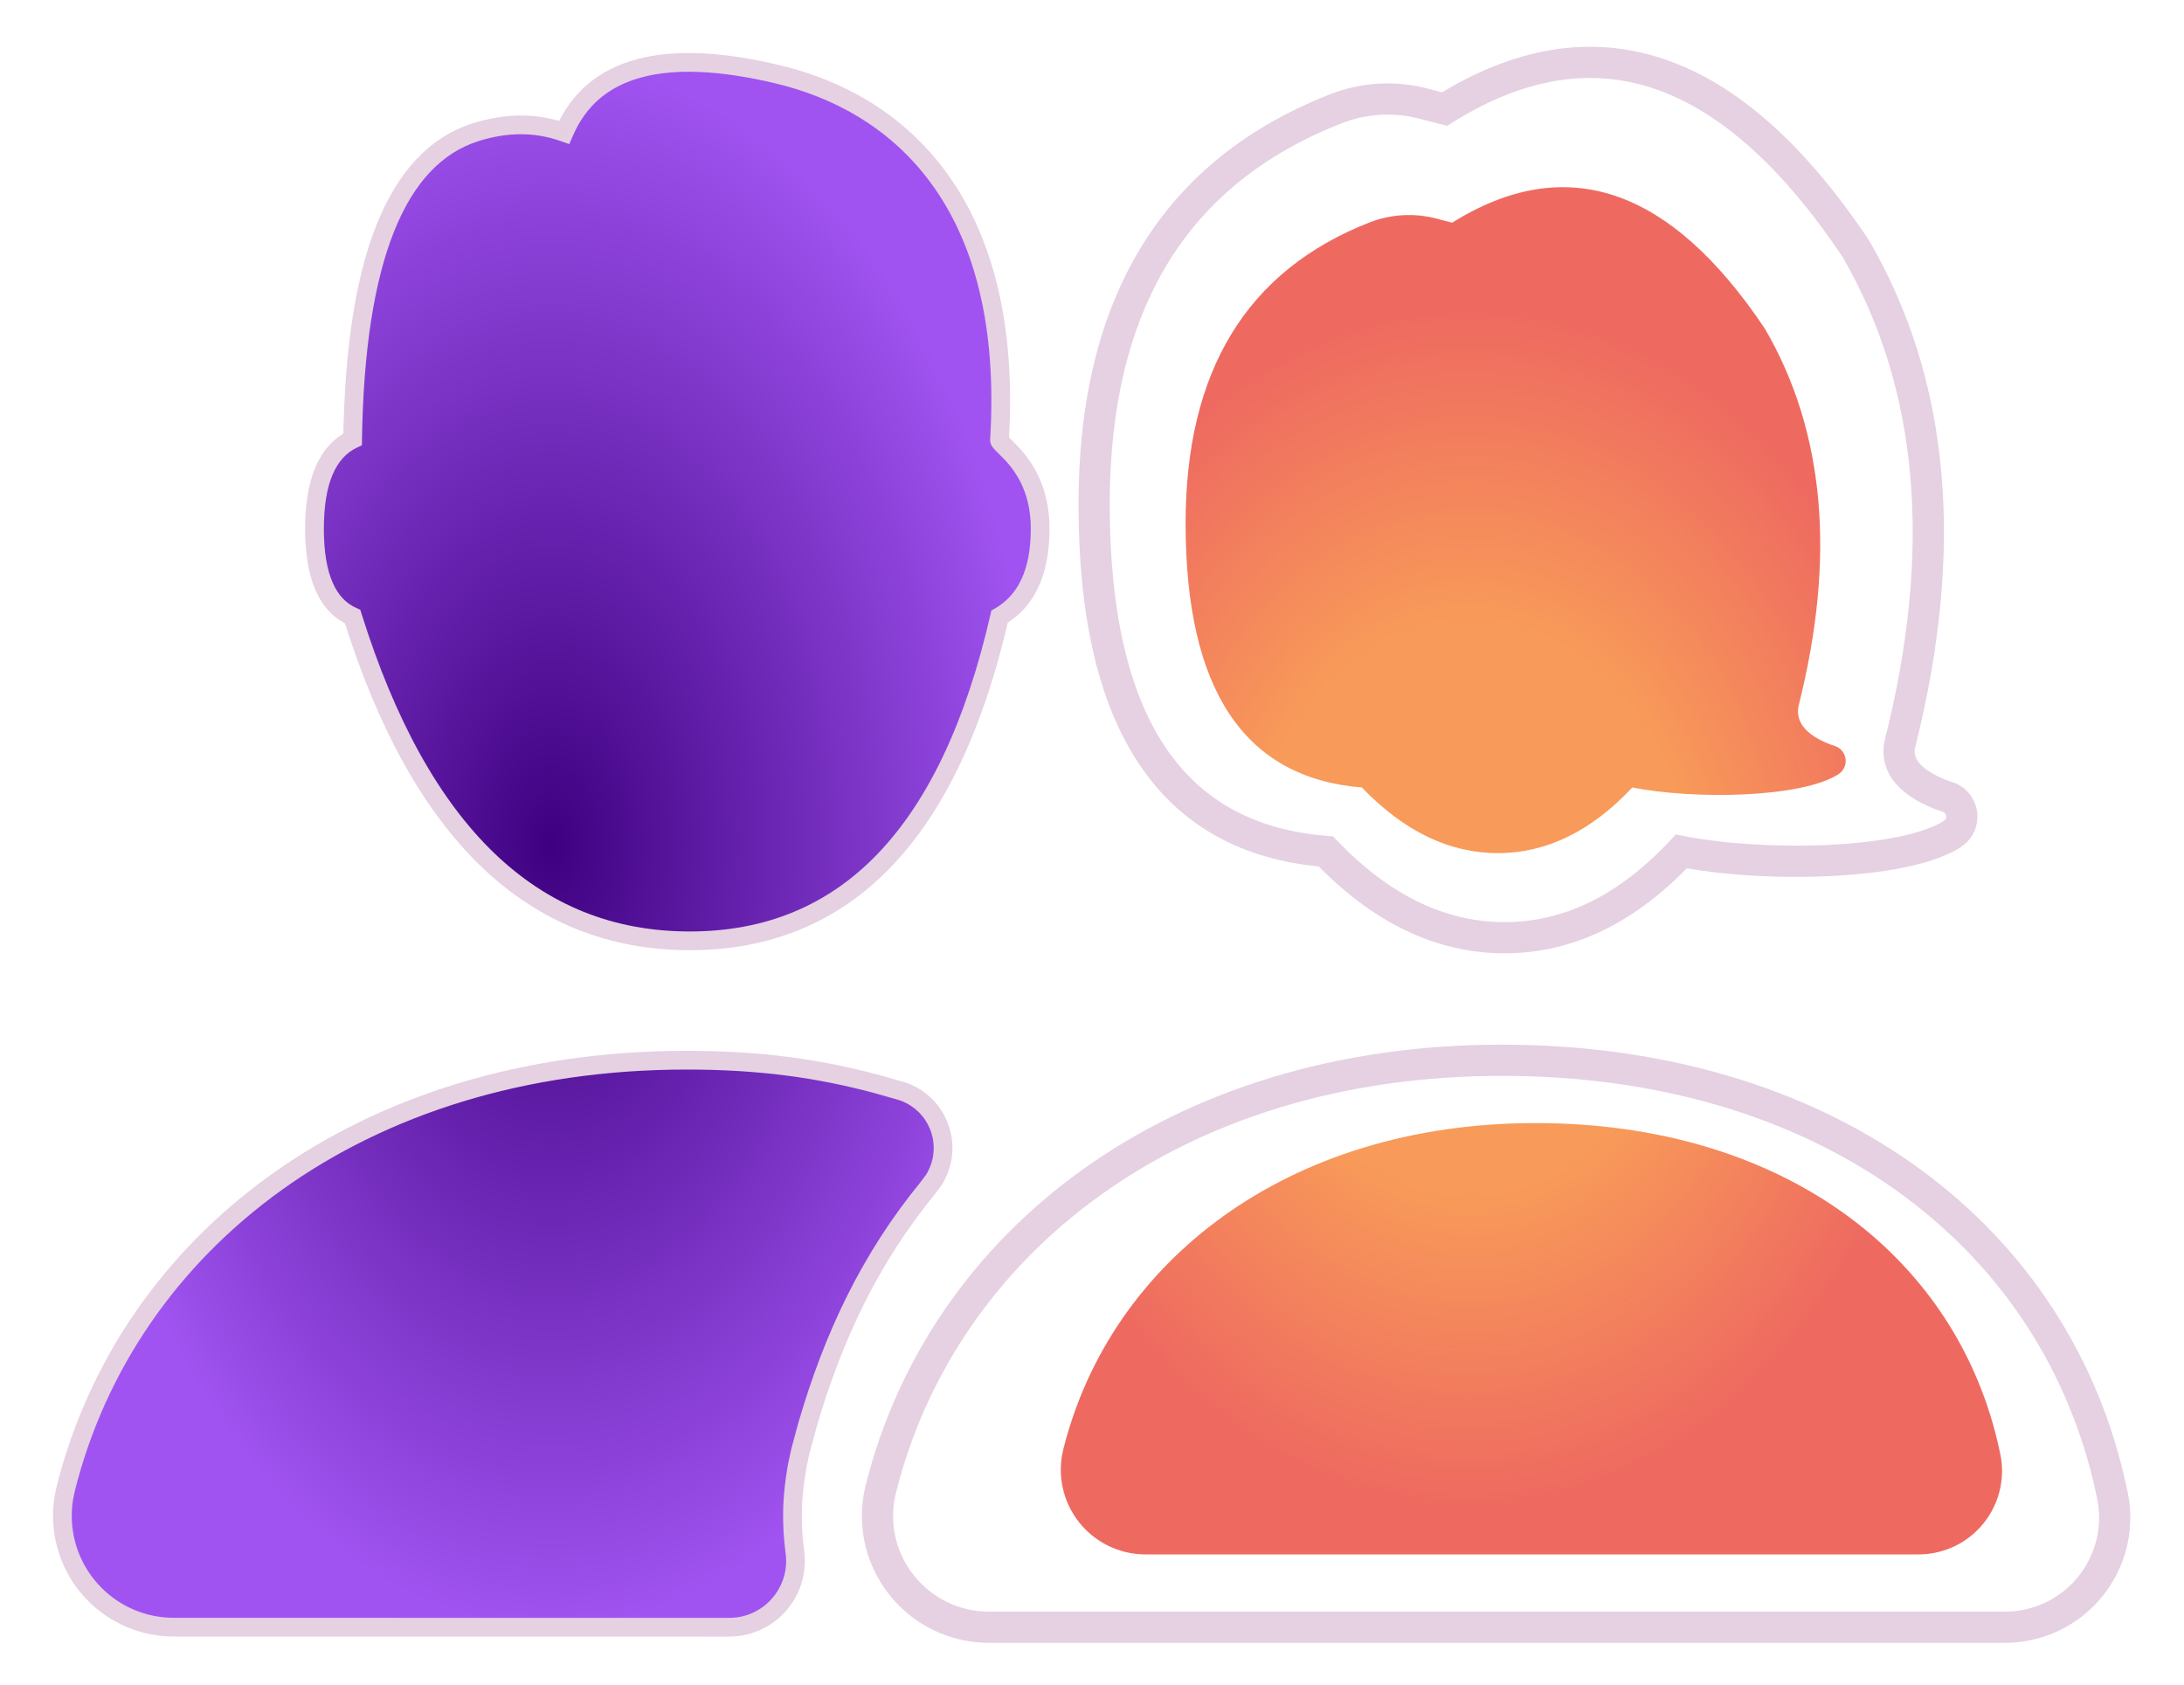 <svg width="35" height="27" viewBox="0 0 35 27" fill="none" xmlns="http://www.w3.org/2000/svg">
<path d="M33.792 23.693L34.036 23.639L34.035 23.635L33.792 23.693ZM33.853 23.967L34.098 23.916L34.097 23.913L33.853 23.967ZM32.487 26.044L32.436 25.799L32.487 26.044ZM15.847 26.08L15.847 26.33H15.847V26.08ZM14.086 24.004L13.841 23.953L13.84 23.963L14.086 24.004ZM14.116 23.861L13.873 23.8L13.871 23.81L14.116 23.861ZM29.741 3.986L29.957 3.861L29.953 3.854L29.949 3.847L29.741 3.986ZM30.443 11.938L30.201 11.877L30.199 11.886L30.197 11.895L30.443 11.938ZM31.066 12.722L30.97 12.953L30.977 12.955L31.066 12.722ZM31.128 12.745L31.039 12.979L31.05 12.982L31.128 12.745ZM31.206 12.771L31.127 13.008L31.131 13.009L31.206 12.771ZM31.424 13.188L31.663 13.262L31.424 13.188ZM31.346 13.319L31.504 13.513L31.515 13.504L31.526 13.493L31.346 13.319ZM31.286 13.368L31.421 13.579L31.433 13.571L31.444 13.562L31.286 13.368ZM26.945 13.646L26.993 13.401L26.857 13.374L26.762 13.475L26.945 13.646ZM21.247 13.646L21.428 13.473L21.362 13.404L21.267 13.397L21.247 13.646ZM21.409 1.743L21.5 1.976L21.5 1.976L21.409 1.743ZM22.806 1.659L22.743 1.901L22.806 1.659ZM23.149 1.748L23.086 1.99L23.19 2.017L23.281 1.96L23.149 1.748ZM24.066 17.243C29.101 17.243 32.627 19.897 33.549 23.751L34.035 23.635C33.049 19.512 29.285 16.743 24.066 16.743V17.243ZM33.548 23.747L33.609 24.021L34.097 23.913L34.036 23.639L33.548 23.747ZM33.608 24.017C33.776 24.833 33.252 25.631 32.436 25.799L32.537 26.288C33.623 26.064 34.322 25.002 34.098 23.916L33.608 24.017ZM32.436 25.799C32.336 25.82 32.234 25.83 32.131 25.83V26.33C32.268 26.33 32.404 26.316 32.537 26.288L32.436 25.799ZM32.131 25.83H15.847V26.33H32.131V25.83ZM15.847 25.83C15 25.83 14.312 25.143 14.312 24.295H13.812C13.812 25.419 14.723 26.33 15.847 26.33L15.847 25.83ZM14.312 24.295C14.312 24.211 14.319 24.128 14.333 24.045L13.84 23.963C13.822 24.073 13.812 24.184 13.812 24.295H14.312ZM14.331 24.055L14.361 23.912L13.871 23.81L13.842 23.953L14.331 24.055ZM14.359 23.922C15.317 20.103 18.92 17.243 24.066 17.243V16.743C18.726 16.743 14.896 19.727 13.874 23.8L14.359 23.922ZM29.525 4.112C30.744 6.211 30.983 8.79 30.201 11.877L30.686 12C31.49 8.824 31.26 6.102 29.957 3.861L29.525 4.112ZM30.197 11.895C30.156 12.129 30.212 12.348 30.36 12.534C30.501 12.71 30.714 12.846 30.97 12.952L31.163 12.491C30.946 12.401 30.819 12.307 30.752 12.223C30.692 12.147 30.673 12.073 30.689 11.982L30.197 11.895ZM30.977 12.955L31.039 12.979L31.217 12.511L31.155 12.488L30.977 12.955ZM31.05 12.982L31.127 13.008L31.285 12.534L31.207 12.508L31.05 12.982ZM31.131 13.009C31.175 13.023 31.199 13.069 31.185 13.113L31.663 13.262C31.759 12.955 31.588 12.628 31.281 12.532L31.131 13.009ZM31.185 13.113C31.182 13.125 31.175 13.136 31.166 13.146L31.526 13.493C31.588 13.428 31.635 13.35 31.663 13.262L31.185 13.113ZM31.188 13.126L31.128 13.175L31.444 13.562L31.504 13.513L31.188 13.126ZM31.151 13.158C30.994 13.258 30.742 13.347 30.412 13.414C30.086 13.48 29.704 13.523 29.301 13.542C28.492 13.58 27.623 13.525 26.993 13.401L26.896 13.891C27.573 14.025 28.484 14.081 29.325 14.041C29.746 14.021 30.155 13.977 30.512 13.904C30.864 13.832 31.187 13.728 31.421 13.579L31.151 13.158ZM26.762 13.475C25.934 14.359 25.052 14.779 24.112 14.779V15.279C25.221 15.279 26.228 14.777 27.127 13.817L26.762 13.475ZM24.112 14.779C23.171 14.779 22.278 14.359 21.428 13.473L21.067 13.819C21.987 14.777 23.003 15.279 24.112 15.279V14.779ZM21.267 13.397C20.096 13.303 19.242 12.824 18.671 11.968C18.091 11.099 17.784 9.815 17.784 8.082H17.284C17.284 9.861 17.597 11.26 18.255 12.246C18.921 13.245 19.924 13.791 21.228 13.895L21.267 13.397ZM17.784 8.082C17.784 6.507 18.101 5.224 18.716 4.216C19.33 3.212 20.253 2.464 21.5 1.976L21.318 1.51C19.982 2.033 18.967 2.847 18.29 3.956C17.614 5.061 17.284 6.442 17.284 8.082H17.784ZM21.5 1.976C21.896 1.821 22.331 1.795 22.743 1.901L22.869 1.417C22.355 1.284 21.812 1.317 21.318 1.51L21.5 1.976ZM22.743 1.901L23.086 1.99L23.212 1.506L22.869 1.417L22.743 1.901ZM23.281 1.96C24.431 1.243 25.502 1.079 26.515 1.423C27.539 1.771 28.549 2.654 29.533 4.125L29.949 3.847C28.935 2.332 27.848 1.348 26.675 0.95C25.49 0.547 24.264 0.758 23.017 1.536L23.281 1.96Z" fill="#E5D1E2"/>
<path fill-rule="evenodd" clip-rule="evenodd" d="M11.004 16.992C12.166 16.992 13.105 17.119 14.068 17.378L14.431 17.482C14.938 17.634 15.225 18.169 15.073 18.675C15.048 18.758 15.012 18.837 14.967 18.909L14.867 19.043C13.95 20.166 13.36 21.4 12.939 22.842L12.828 23.251L12.776 23.494C12.719 23.826 12.7 24.06 12.7 24.294C12.7 24.425 12.705 24.555 12.717 24.684L12.739 24.875C12.817 25.456 12.41 25.991 11.829 26.07C11.782 26.077 11.734 26.08 11.686 26.08L2.785 26.079C1.799 26.079 1 25.28 1 24.294C1 24.196 1.008 24.099 1.024 24.003L1.054 23.86C2.044 19.914 5.76 16.992 11.004 16.992ZM12.473 1.193C14.353 1.644 16.138 3.158 16.034 6.712L16.019 7.041C15.967 7.12 16.669 7.441 16.669 8.475C16.669 9.165 16.452 9.634 16.019 9.883C15.224 13.347 13.569 15.079 11.053 15.079C8.537 15.079 6.736 13.347 5.651 9.883C5.244 9.704 5.04 9.235 5.04 8.475C5.04 7.715 5.244 7.237 5.651 7.041C5.695 4.168 6.349 2.529 7.615 2.122C8.117 1.961 8.593 1.961 9.041 2.122C9.494 1.063 10.638 0.754 12.473 1.193Z" fill="url(#paint0_radial)"/>
<path d="M14.068 17.378L14.109 17.234L14.107 17.234L14.068 17.378ZM14.431 17.482L14.474 17.338L14.472 17.338L14.431 17.482ZM15.073 18.675L15.216 18.719L15.073 18.675ZM14.967 18.909L15.087 19L15.094 18.989L14.967 18.909ZM14.867 19.043L14.983 19.138L14.987 19.133L14.867 19.043ZM12.939 22.842L12.795 22.8L12.794 22.803L12.939 22.842ZM12.828 23.251L12.683 23.212L12.682 23.22L12.828 23.251ZM12.776 23.494L12.629 23.463L12.628 23.469L12.776 23.494ZM12.7 24.294H12.85H12.7ZM12.717 24.684L12.568 24.697L12.568 24.701L12.717 24.684ZM12.739 24.875L12.589 24.892L12.59 24.895L12.739 24.875ZM11.829 26.07L11.809 25.922L11.829 26.07ZM11.686 26.08L11.686 26.23H11.686V26.08ZM2.785 26.079L2.785 25.929H2.785L2.785 26.079ZM1.024 24.003L0.877 23.972L0.876 23.978L1.024 24.003ZM1.054 23.86L0.908 23.823L0.907 23.829L1.054 23.86ZM12.473 1.193L12.438 1.339L12.473 1.193ZM16.034 6.712L16.183 6.719L16.183 6.717L16.034 6.712ZM16.019 7.041L16.144 7.123L16.167 7.089L16.169 7.048L16.019 7.041ZM16.019 9.883L15.944 9.753L15.887 9.785L15.873 9.849L16.019 9.883ZM5.651 9.883L5.794 9.838L5.774 9.773L5.712 9.745L5.651 9.883ZM5.651 7.041L5.716 7.176L5.8 7.136L5.801 7.043L5.651 7.041ZM7.615 2.122L7.569 1.979L7.569 1.979L7.615 2.122ZM9.041 2.122L8.99 2.263L9.123 2.31L9.179 2.181L9.041 2.122ZM11.004 17.142C12.153 17.142 13.079 17.268 14.029 17.523L14.107 17.234C13.13 16.971 12.178 16.842 11.004 16.842V17.142ZM14.027 17.523L14.39 17.626L14.472 17.338L14.109 17.234L14.027 17.523ZM14.388 17.625C14.815 17.754 15.058 18.205 14.929 18.632L15.216 18.719C15.393 18.132 15.06 17.514 14.474 17.338L14.388 17.625ZM14.929 18.632C14.908 18.702 14.878 18.768 14.84 18.83L15.094 18.989C15.146 18.905 15.188 18.814 15.216 18.719L14.929 18.632ZM14.847 18.82L14.747 18.953L14.987 19.133L15.087 18.999L14.847 18.82ZM14.751 18.948C13.818 20.09 13.22 21.343 12.795 22.8L13.083 22.884C13.499 21.457 14.081 20.242 14.983 19.138L14.751 18.948ZM12.794 22.803L12.684 23.212L12.973 23.291L13.084 22.881L12.794 22.803ZM12.682 23.22L12.629 23.463L12.922 23.526L12.975 23.283L12.682 23.22ZM12.628 23.469C12.57 23.808 12.55 24.05 12.55 24.294H12.85C12.85 24.07 12.868 23.845 12.924 23.52L12.628 23.469ZM12.55 24.294C12.55 24.43 12.556 24.564 12.568 24.697L12.866 24.67C12.855 24.547 12.85 24.421 12.85 24.294H12.55ZM12.568 24.701L12.589 24.892L12.888 24.858L12.866 24.667L12.568 24.701ZM12.59 24.895C12.658 25.395 12.308 25.854 11.809 25.922L11.849 26.219C12.512 26.129 12.977 25.518 12.887 24.855L12.59 24.895ZM11.809 25.922C11.768 25.927 11.727 25.93 11.686 25.93V26.23C11.741 26.23 11.795 26.226 11.849 26.219L11.809 25.922ZM11.686 25.93L2.785 25.929L2.785 26.229L11.686 26.23L11.686 25.93ZM2.785 25.929C1.882 25.929 1.15 25.197 1.15 24.294H0.85C0.85 25.363 1.716 26.229 2.785 26.229L2.785 25.929ZM1.15 24.294C1.15 24.205 1.157 24.115 1.172 24.027L0.876 23.978C0.859 24.083 0.85 24.188 0.85 24.294H1.15ZM1.171 24.033L1.201 23.89L0.907 23.829L0.877 23.972L1.171 24.033ZM1.199 23.896C2.17 20.027 5.818 17.142 11.004 17.142V16.842C5.702 16.842 1.918 19.801 0.908 23.823L1.199 23.896ZM12.438 1.339C13.351 1.558 14.235 2.033 14.878 2.88C15.521 3.725 15.935 4.957 15.883 6.708L16.183 6.717C16.236 4.913 15.81 3.61 15.117 2.698C14.423 1.786 13.474 1.279 12.508 1.048L12.438 1.339ZM15.884 6.706L15.869 7.034L16.169 7.048L16.183 6.719L15.884 6.706ZM15.893 6.959C15.857 7.014 15.864 7.071 15.875 7.107C15.886 7.138 15.903 7.162 15.914 7.175C15.935 7.203 15.967 7.234 15.994 7.26C16.053 7.318 16.129 7.391 16.206 7.491C16.358 7.689 16.519 7.996 16.519 8.475H16.819C16.819 7.92 16.63 7.55 16.444 7.308C16.352 7.189 16.262 7.103 16.204 7.046C16.172 7.015 16.157 6.999 16.15 6.991C16.147 6.986 16.154 6.994 16.16 7.011C16.167 7.032 16.174 7.078 16.144 7.123L15.893 6.959ZM16.519 8.475C16.519 9.134 16.314 9.54 15.944 9.753L16.093 10.013C16.59 9.727 16.819 9.195 16.819 8.475H16.519ZM15.873 9.849C15.479 11.567 14.875 12.837 14.073 13.676C13.275 14.511 12.272 14.929 11.053 14.929V15.229C12.35 15.229 13.432 14.781 14.29 13.883C15.143 12.991 15.764 11.663 16.165 9.916L15.873 9.849ZM11.053 14.929C9.833 14.929 8.792 14.511 7.919 13.672C7.044 12.829 6.333 11.556 5.794 9.838L5.508 9.928C6.055 11.674 6.787 12.998 7.711 13.888C8.64 14.781 9.756 15.229 11.053 15.229V14.929ZM5.712 9.745C5.391 9.605 5.19 9.221 5.19 8.475H4.89C4.89 9.249 5.097 9.804 5.591 10.02L5.712 9.745ZM5.19 8.475C5.19 7.731 5.39 7.333 5.716 7.176L5.586 6.906C5.097 7.141 4.89 7.7 4.89 8.475H5.19ZM5.801 7.043C5.823 5.615 5.997 4.508 6.314 3.712C6.631 2.919 7.083 2.45 7.661 2.264L7.569 1.979C6.881 2.2 6.373 2.754 6.035 3.601C5.698 4.445 5.523 5.594 5.501 7.039L5.801 7.043ZM7.66 2.264C8.135 2.113 8.576 2.115 8.99 2.263L9.091 1.98C8.609 1.808 8.099 1.809 7.569 1.979L7.66 2.264ZM9.179 2.181C9.387 1.695 9.749 1.384 10.278 1.241C10.815 1.095 11.532 1.122 12.438 1.339L12.508 1.048C11.579 0.825 10.806 0.787 10.2 0.951C9.585 1.117 9.148 1.49 8.903 2.063L9.179 2.181Z" fill="#E5D1E2"/>
<path fill-rule="evenodd" clip-rule="evenodd" d="M24.61 18C28.511 18 31.284 20.063 32.01 23.097L32.056 23.305C32.205 24.029 31.74 24.736 31.016 24.885C30.927 24.904 30.837 24.913 30.746 24.913H18.358C17.608 24.913 17 24.305 17 23.555C17 23.481 17.006 23.407 17.018 23.334L17.041 23.225C17.794 20.223 20.622 18 24.61 18ZM28.286 5.272C29.246 6.923 29.424 8.939 28.821 11.322C28.777 11.569 28.935 11.768 29.295 11.917L29.342 11.935L29.401 11.955C29.534 11.997 29.608 12.139 29.567 12.272C29.555 12.31 29.534 12.344 29.507 12.372L29.462 12.409C28.867 12.789 27.154 12.818 26.159 12.621C25.502 13.322 24.783 13.673 24.004 13.673C23.224 13.673 22.498 13.322 21.825 12.621C19.942 12.47 19 11.059 19 8.388C19 5.942 19.983 4.334 21.948 3.565C22.286 3.433 22.658 3.41 23.011 3.501L23.271 3.569C25.095 2.432 26.767 2.999 28.286 5.272Z" fill="url(#paint1_radial)"/>
<defs>
<radialGradient id="paint0_radial" cx="0" cy="0" r="1" gradientUnits="userSpaceOnUse" gradientTransform="translate(8.835 13.54) rotate(90) scale(12.54 7.835)">
<stop stop-color="#3E0080"/>
<stop offset="1" stop-color="#A053F0"/>
</radialGradient>
<radialGradient id="paint1_radial" cx="0" cy="0" r="1" gradientUnits="userSpaceOnUse" gradientTransform="translate(23.542 14.54) rotate(90) scale(9.54 7.542)">
<stop offset="0.481" stop-color="#F89A59"/>
<stop offset="1" stop-color="#EE6A60"/>
</radialGradient>
</defs>
</svg>
